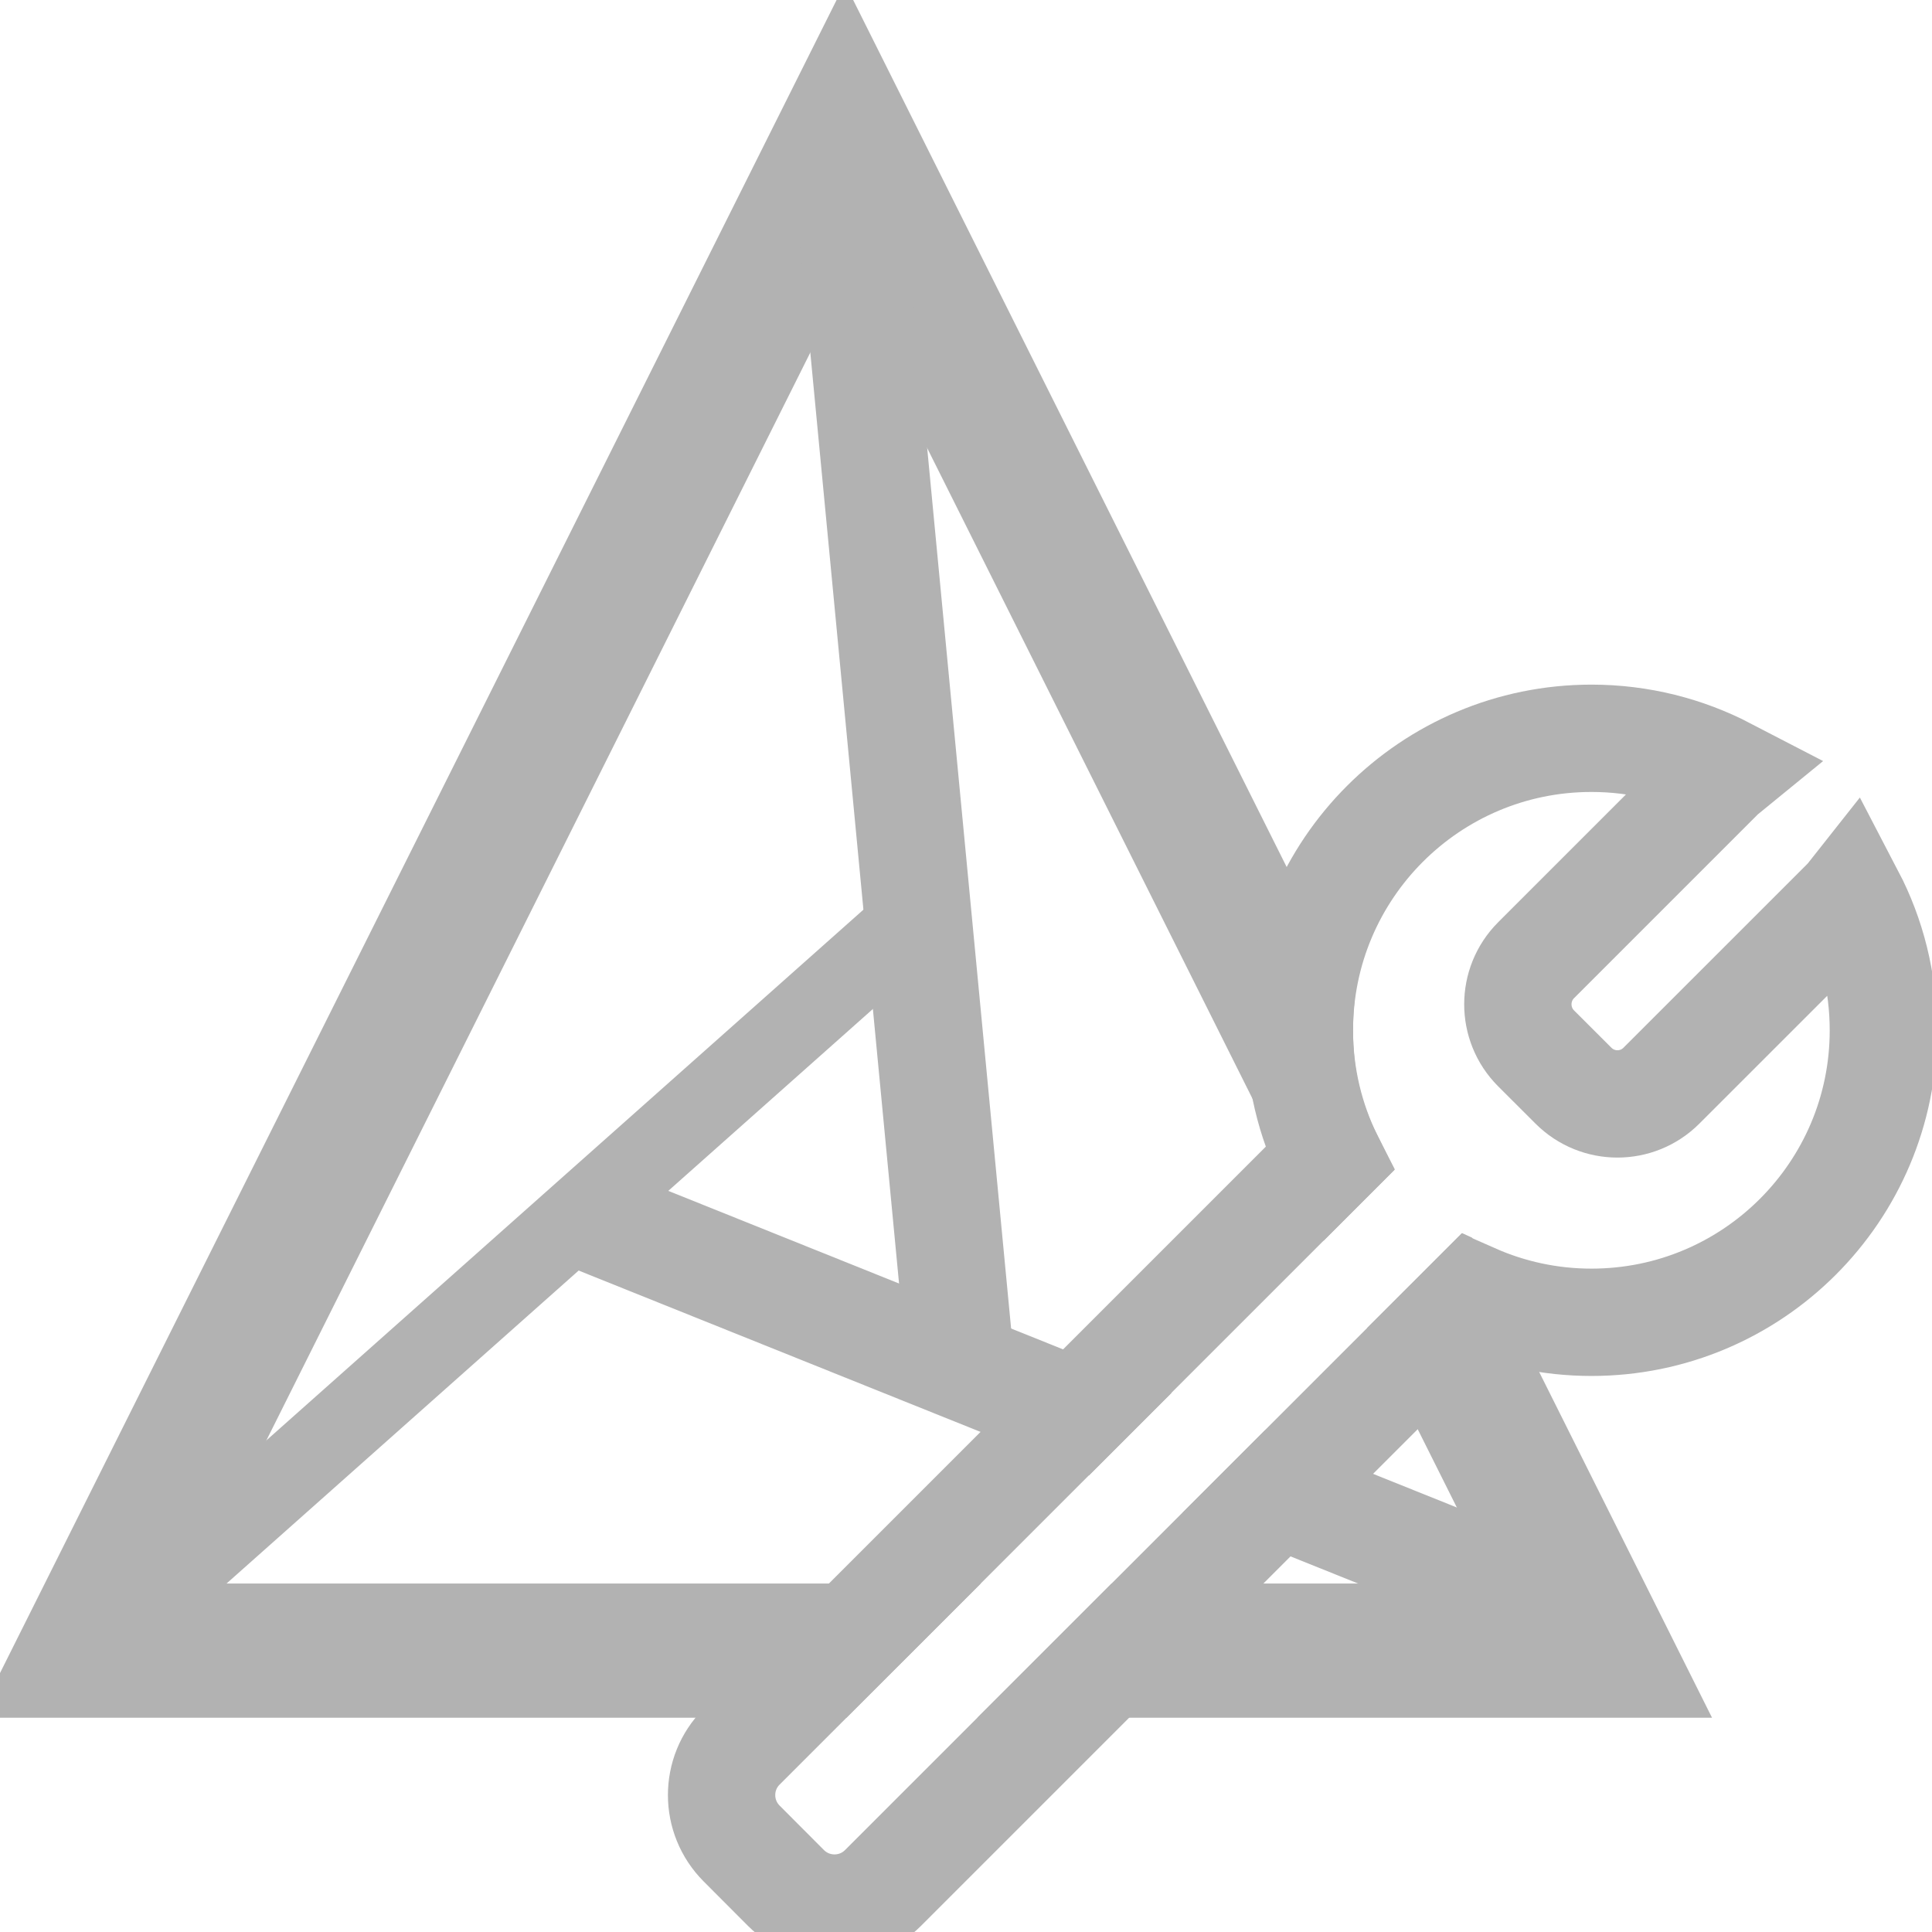 <svg xmlns="http://www.w3.org/2000/svg" viewBox="0 0 36 36"><path d="M 31.901 32.007 L 18.212 32.007 L 20.712 29.507 L 27.855 29.507 L 25.474 24.745 L 26.751 23.469 L 27.243 22.977 L 27.429 23.062 Z M -0.416 32.007 L 15.743 -0.309 L 25.237 18.679 C 25.22 18.847 25.212 19.021 25.212 19.2 C 25.212 19.939 25.347 20.533 25.667 21.157 L 25.991 21.791 L 24.662 23.12 L 15.743 5.281 L 3.63 29.507 L 18.274 29.507 L 15.773 32.007 Z" style="fill:#b2b2b2"/><path d="M 1.506 29.913 L 16.834 16.288 L 17.83 17.41 L 2.502 31.035 Z" style="fill:#b2b2b2"/><path d="M 16.751 2.834 L 18.895 25.326 L 16.905 25.516 L 14.761 3.024 Z" style="fill:#b2b2b2"/><path d="M 29.178 31.061 L 22.032 28.192 L 23.57 26.654 L 29.924 29.205 Z M 10.374 23.511 L 11.12 21.655 L 21.83 25.955 L 20.292 27.493 Z" style="fill:#b2b2b2"/><path d="M 13.82 32.546 L 24.769 21.598 C 24.413 20.873 24.212 20.059 24.212 19.2 C 24.212 16.194 26.649 13.757 29.655 13.757 C 30.557 13.757 31.41 13.978 32.161 14.368 C 32.123 14.399 32.084 14.431 32.048 14.467 L 28.622 17.893 C 28.17 18.347 28.17 19.081 28.622 19.534 L 29.319 20.23 C 29.772 20.683 30.506 20.683 30.958 20.23 L 34.385 16.804 C 34.421 16.767 34.454 16.73 34.484 16.692 C 34.875 17.441 35.094 18.295 35.094 19.2 C 35.094 22.203 32.659 24.639 29.655 24.639 C 28.872 24.639 28.131 24.473 27.458 24.176 L 16.453 35.18 C 15.955 35.679 15.145 35.679 14.646 35.18 L 13.82 34.352 C 13.321 33.852 13.321 33.044 13.82 32.546 Z" style="stroke-width:2px;stroke:#b2b2b2;fill:none"/></svg>